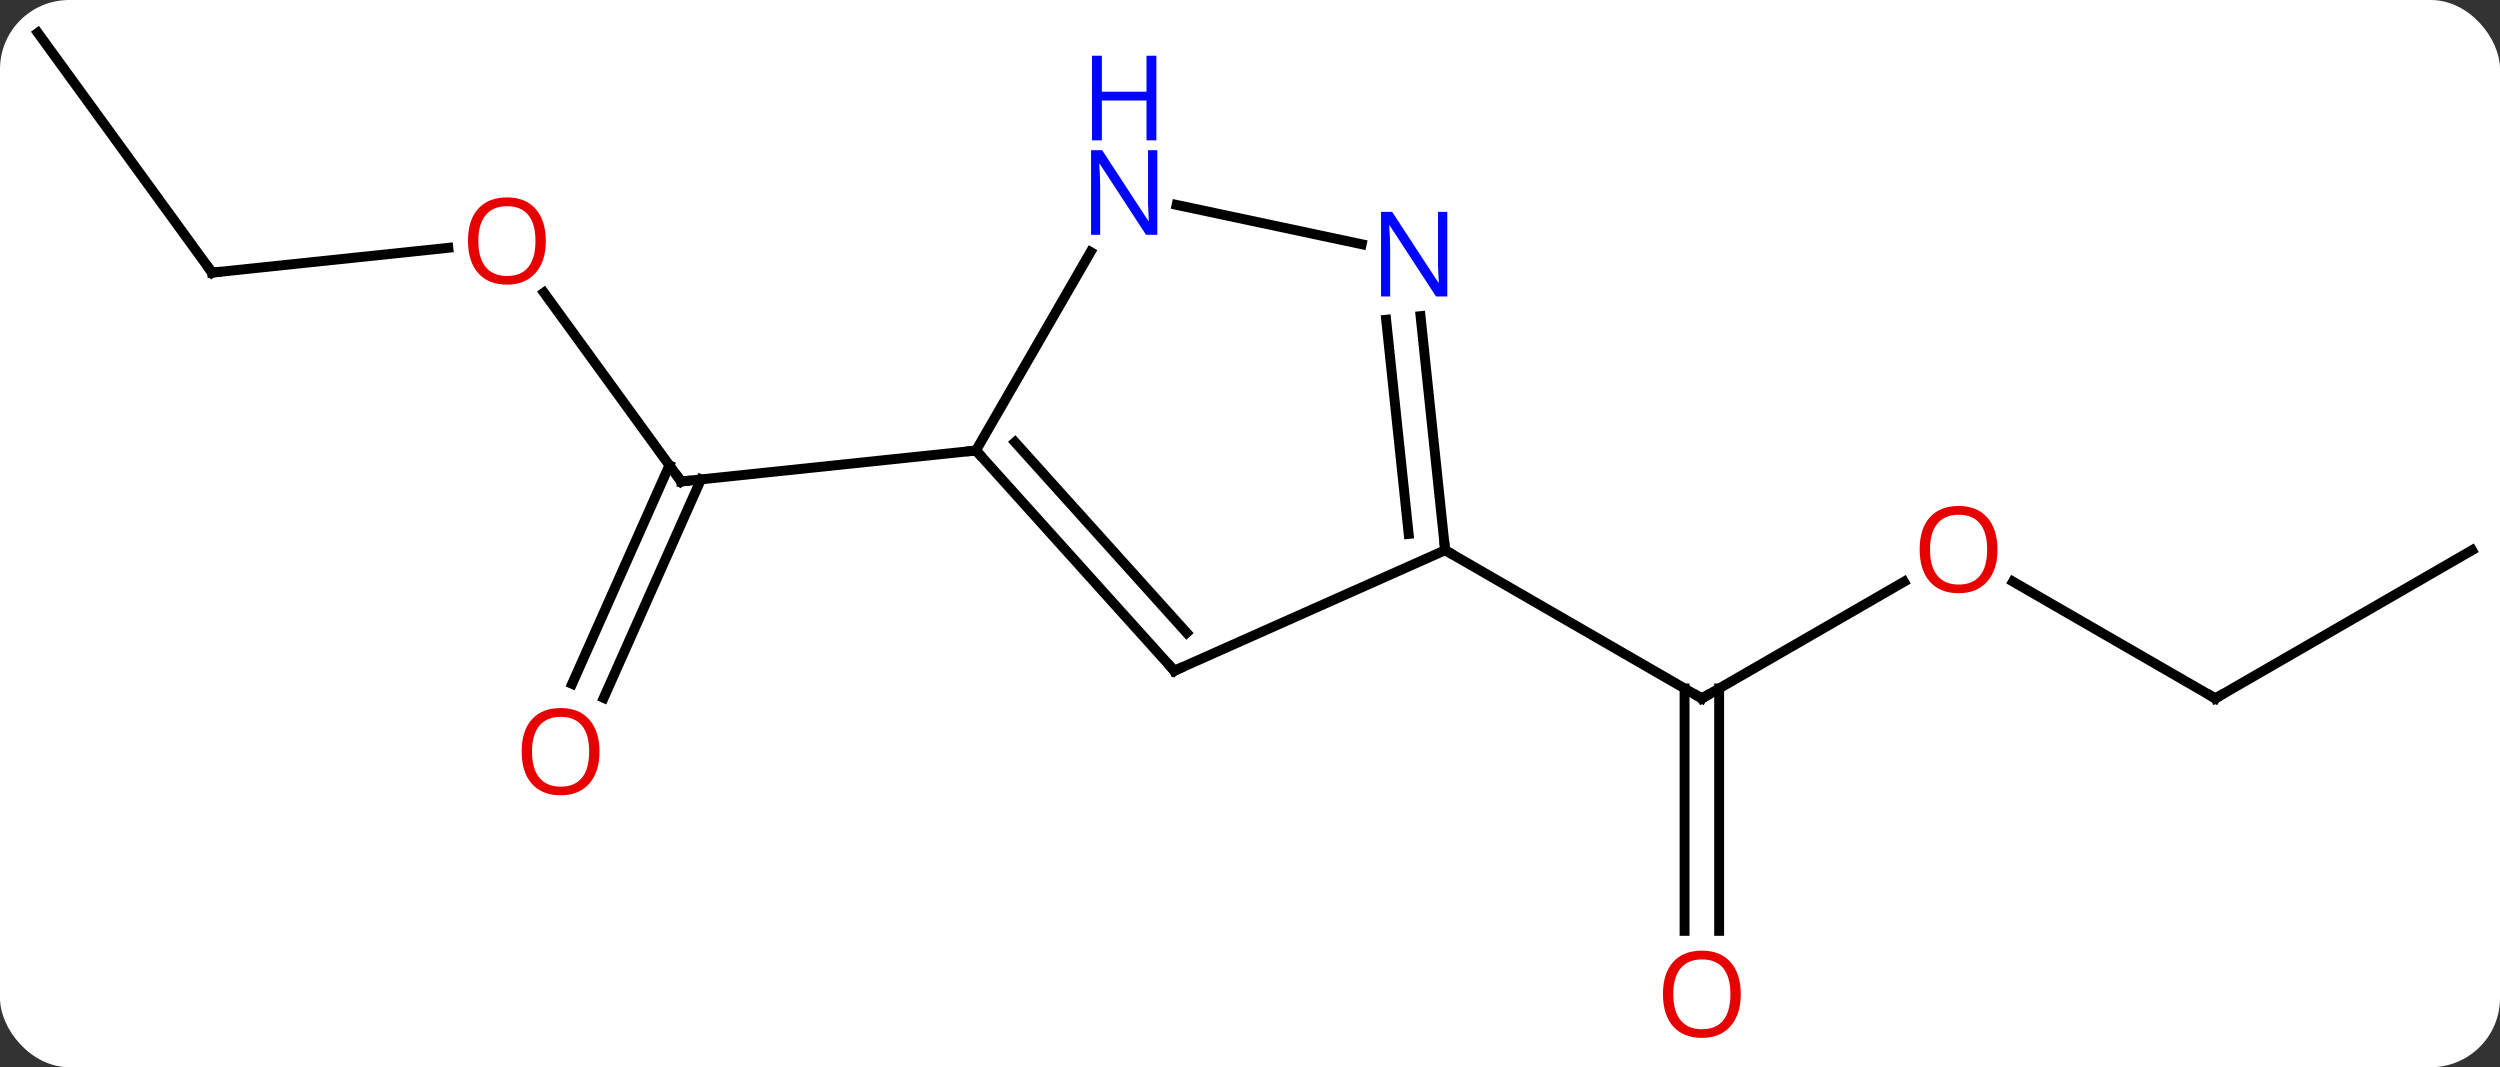 <svg width="253" viewBox="0 0 253 108" style="fill-opacity:1; color-rendering:auto; color-interpolation:auto; text-rendering:auto; stroke:black; stroke-linecap:square; stroke-miterlimit:10; shape-rendering:auto; stroke-opacity:1; fill:black; stroke-dasharray:none; font-weight:normal; stroke-width:1; font-family:'Open Sans'; font-style:normal; stroke-linejoin:miter; font-size:12; stroke-dashoffset:0; image-rendering:auto;" height="108" class="cas-substance-image" xmlns:xlink="http://www.w3.org/1999/xlink" xmlns="http://www.w3.org/2000/svg"><rect x="0" y="0" width="253" height="108" fill="#333333" stroke="none"/><svg class="cas-substance-single-component"><rect y="0" x="0" width="253" stroke="none" ry="7" rx="7" height="108" fill="white" class="cas-substance-group"/><svg y="0" x="0" width="253" viewBox="0 0 253 108" style="fill:black;" height="108" class="cas-substance-single-component-image"><svg><g><g transform="translate(127,52)" style="text-rendering:geometricPrecision; color-rendering:optimizeQuality; color-interpolation:linearRGB; stroke-linecap:butt; image-rendering:optimizeQuality;"><line y2="6.87" y1="18.681" x2="65.685" x1="45.228" style="fill:none;"/><line y2="42.204" y1="17.671" x2="43.478" x1="43.478" style="fill:none;"/><line y2="42.204" y1="17.671" x2="46.978" x1="46.978" style="fill:none;"/><line y2="3.681" y1="18.681" x2="19.248" x1="45.228" style="fill:none;"/><line y2="18.681" y1="6.859" x2="97.191" x1="76.714" style="fill:none;"/><line y2="3.681" y1="18.681" x2="123.171" x1="97.191" style="fill:none;"/><line y2="-22.387" y1="-3.276" x2="-71.953" x1="-58.068" style="fill:none;"/><line y2="17.206" y1="-4.911" x2="-69.101" x1="-59.256" style="fill:none;"/><line y2="18.629" y1="-3.487" x2="-65.904" x1="-56.058" style="fill:none;"/><line y2="-6.411" y1="-3.276" x2="-28.233" x1="-58.068" style="fill:none;"/><line y2="-24.411" y1="-26.923" x2="-105.537" x1="-81.629" style="fill:none;"/><line y2="-48.681" y1="-24.411" x2="-123.171" x1="-105.537" style="fill:none;"/><line y2="15.882" y1="3.681" x2="-8.16" x1="19.248" style="fill:none;"/><line y2="-20.009" y1="3.681" x2="16.759" x1="19.248" style="fill:none;"/><line y2="-19.643" y1="2.037" x2="13.278" x1="15.556" style="fill:none;"/><line y2="-6.411" y1="15.882" x2="-28.233" x1="-8.16" style="fill:none;"/><line y2="-7.251" y1="12.038" x2="-24.28" x1="-6.911" style="fill:none;"/><line y2="-31.263" y1="-27.282" x2="-7.925" x1="10.805" style="fill:none;"/><line y2="-26.503" y1="-6.411" x2="-16.633" x1="-28.233" style="fill:none;"/><path style="fill:none; stroke-miterlimit:5;" d="M45.661 18.431 L45.228 18.681 L44.795 18.431"/></g><g transform="translate(127,52)" style="stroke-linecap:butt; fill:rgb(230,0,0); text-rendering:geometricPrecision; color-rendering:optimizeQuality; image-rendering:optimizeQuality; font-family:'Open Sans'; stroke:rgb(230,0,0); color-interpolation:linearRGB; stroke-miterlimit:5;"><path style="stroke:none;" d="M75.145 3.611 Q75.145 5.673 74.106 6.853 Q73.067 8.033 71.224 8.033 Q69.333 8.033 68.302 6.869 Q67.27 5.704 67.27 3.595 Q67.27 1.501 68.302 0.353 Q69.333 -0.796 71.224 -0.796 Q73.083 -0.796 74.114 0.376 Q75.145 1.548 75.145 3.611 ZM68.317 3.611 Q68.317 5.345 69.06 6.251 Q69.802 7.158 71.224 7.158 Q72.645 7.158 73.372 6.259 Q74.099 5.361 74.099 3.611 Q74.099 1.876 73.372 0.986 Q72.645 0.095 71.224 0.095 Q69.802 0.095 69.06 0.994 Q68.317 1.892 68.317 3.611 Z"/><path style="stroke:none;" d="M49.166 48.611 Q49.166 50.673 48.126 51.853 Q47.087 53.033 45.244 53.033 Q43.353 53.033 42.322 51.868 Q41.291 50.704 41.291 48.595 Q41.291 46.501 42.322 45.353 Q43.353 44.204 45.244 44.204 Q47.103 44.204 48.134 45.376 Q49.166 46.548 49.166 48.611 ZM42.337 48.611 Q42.337 50.345 43.08 51.251 Q43.822 52.158 45.244 52.158 Q46.666 52.158 47.392 51.259 Q48.119 50.361 48.119 48.611 Q48.119 46.876 47.392 45.986 Q46.666 45.095 45.244 45.095 Q43.822 45.095 43.08 45.993 Q42.337 46.892 42.337 48.611 Z"/><path style="fill:none; stroke:black;" d="M96.758 18.431 L97.191 18.681 L97.624 18.431"/><path style="fill:none; stroke:black;" d="M-58.362 -3.68 L-58.068 -3.276 L-57.571 -3.328"/><path style="stroke:none;" d="M-71.764 -27.616 Q-71.764 -25.554 -72.804 -24.374 Q-73.843 -23.194 -75.686 -23.194 Q-77.577 -23.194 -78.608 -24.358 Q-79.639 -25.523 -79.639 -27.632 Q-79.639 -29.726 -78.608 -30.874 Q-77.577 -32.023 -75.686 -32.023 Q-73.827 -32.023 -72.796 -30.851 Q-71.764 -29.679 -71.764 -27.616 ZM-78.593 -27.616 Q-78.593 -25.882 -77.85 -24.976 Q-77.108 -24.069 -75.686 -24.069 Q-74.264 -24.069 -73.538 -24.968 Q-72.811 -25.866 -72.811 -27.616 Q-72.811 -29.351 -73.538 -30.241 Q-74.264 -31.132 -75.686 -31.132 Q-77.108 -31.132 -77.85 -30.233 Q-78.593 -29.335 -78.593 -27.616 Z"/><path style="stroke:none;" d="M-66.332 24.062 Q-66.332 26.124 -67.371 27.304 Q-68.41 28.484 -70.253 28.484 Q-72.144 28.484 -73.175 27.32 Q-74.207 26.155 -74.207 24.046 Q-74.207 21.952 -73.175 20.804 Q-72.144 19.655 -70.253 19.655 Q-68.394 19.655 -67.363 20.827 Q-66.332 21.999 -66.332 24.062 ZM-73.16 24.062 Q-73.16 25.796 -72.417 26.702 Q-71.675 27.609 -70.253 27.609 Q-68.832 27.609 -68.105 26.71 Q-67.378 25.812 -67.378 24.062 Q-67.378 22.327 -68.105 21.437 Q-68.832 20.546 -70.253 20.546 Q-71.675 20.546 -72.417 21.445 Q-73.16 22.343 -73.16 24.062 Z"/><path style="fill:none; stroke:black;" d="M-105.04 -24.463 L-105.537 -24.411 L-105.831 -24.816"/><path style="fill:none; stroke:black;" d="M19.196 3.184 L19.248 3.681 L19.681 3.931"/><path style="fill:none; stroke:black;" d="M-7.703 15.679 L-8.16 15.882 L-8.495 15.51"/><path style="fill:rgb(0,5,255); stroke:none;" d="M19.465 -21.998 L18.324 -21.998 L13.636 -29.185 L13.59 -29.185 Q13.683 -27.92 13.683 -26.873 L13.683 -21.998 L12.761 -21.998 L12.761 -30.56 L13.886 -30.56 L18.558 -23.404 L18.605 -23.404 Q18.605 -23.56 18.558 -24.42 Q18.511 -25.279 18.527 -25.654 L18.527 -30.56 L19.465 -30.56 L19.465 -21.998 Z"/><path style="fill:none; stroke:black;" d="M-27.898 -6.039 L-28.233 -6.411 L-28.73 -6.359"/><path style="fill:rgb(0,5,255); stroke:none;" d="M-9.881 -28.235 L-11.022 -28.235 L-15.71 -35.422 L-15.756 -35.422 Q-15.663 -34.157 -15.663 -33.11 L-15.663 -28.235 L-16.585 -28.235 L-16.585 -36.797 L-15.46 -36.797 L-10.788 -29.641 L-10.741 -29.641 Q-10.741 -29.797 -10.788 -30.657 Q-10.835 -31.516 -10.819 -31.891 L-10.819 -36.797 L-9.881 -36.797 L-9.881 -28.235 Z"/><path style="fill:rgb(0,5,255); stroke:none;" d="M-9.975 -37.797 L-10.975 -37.797 L-10.975 -41.828 L-15.491 -41.828 L-15.491 -37.797 L-16.491 -37.797 L-16.491 -46.36 L-15.491 -46.36 L-15.491 -42.719 L-10.975 -42.719 L-10.975 -46.36 L-9.975 -46.36 L-9.975 -37.797 Z"/></g></g></svg></svg></svg></svg>